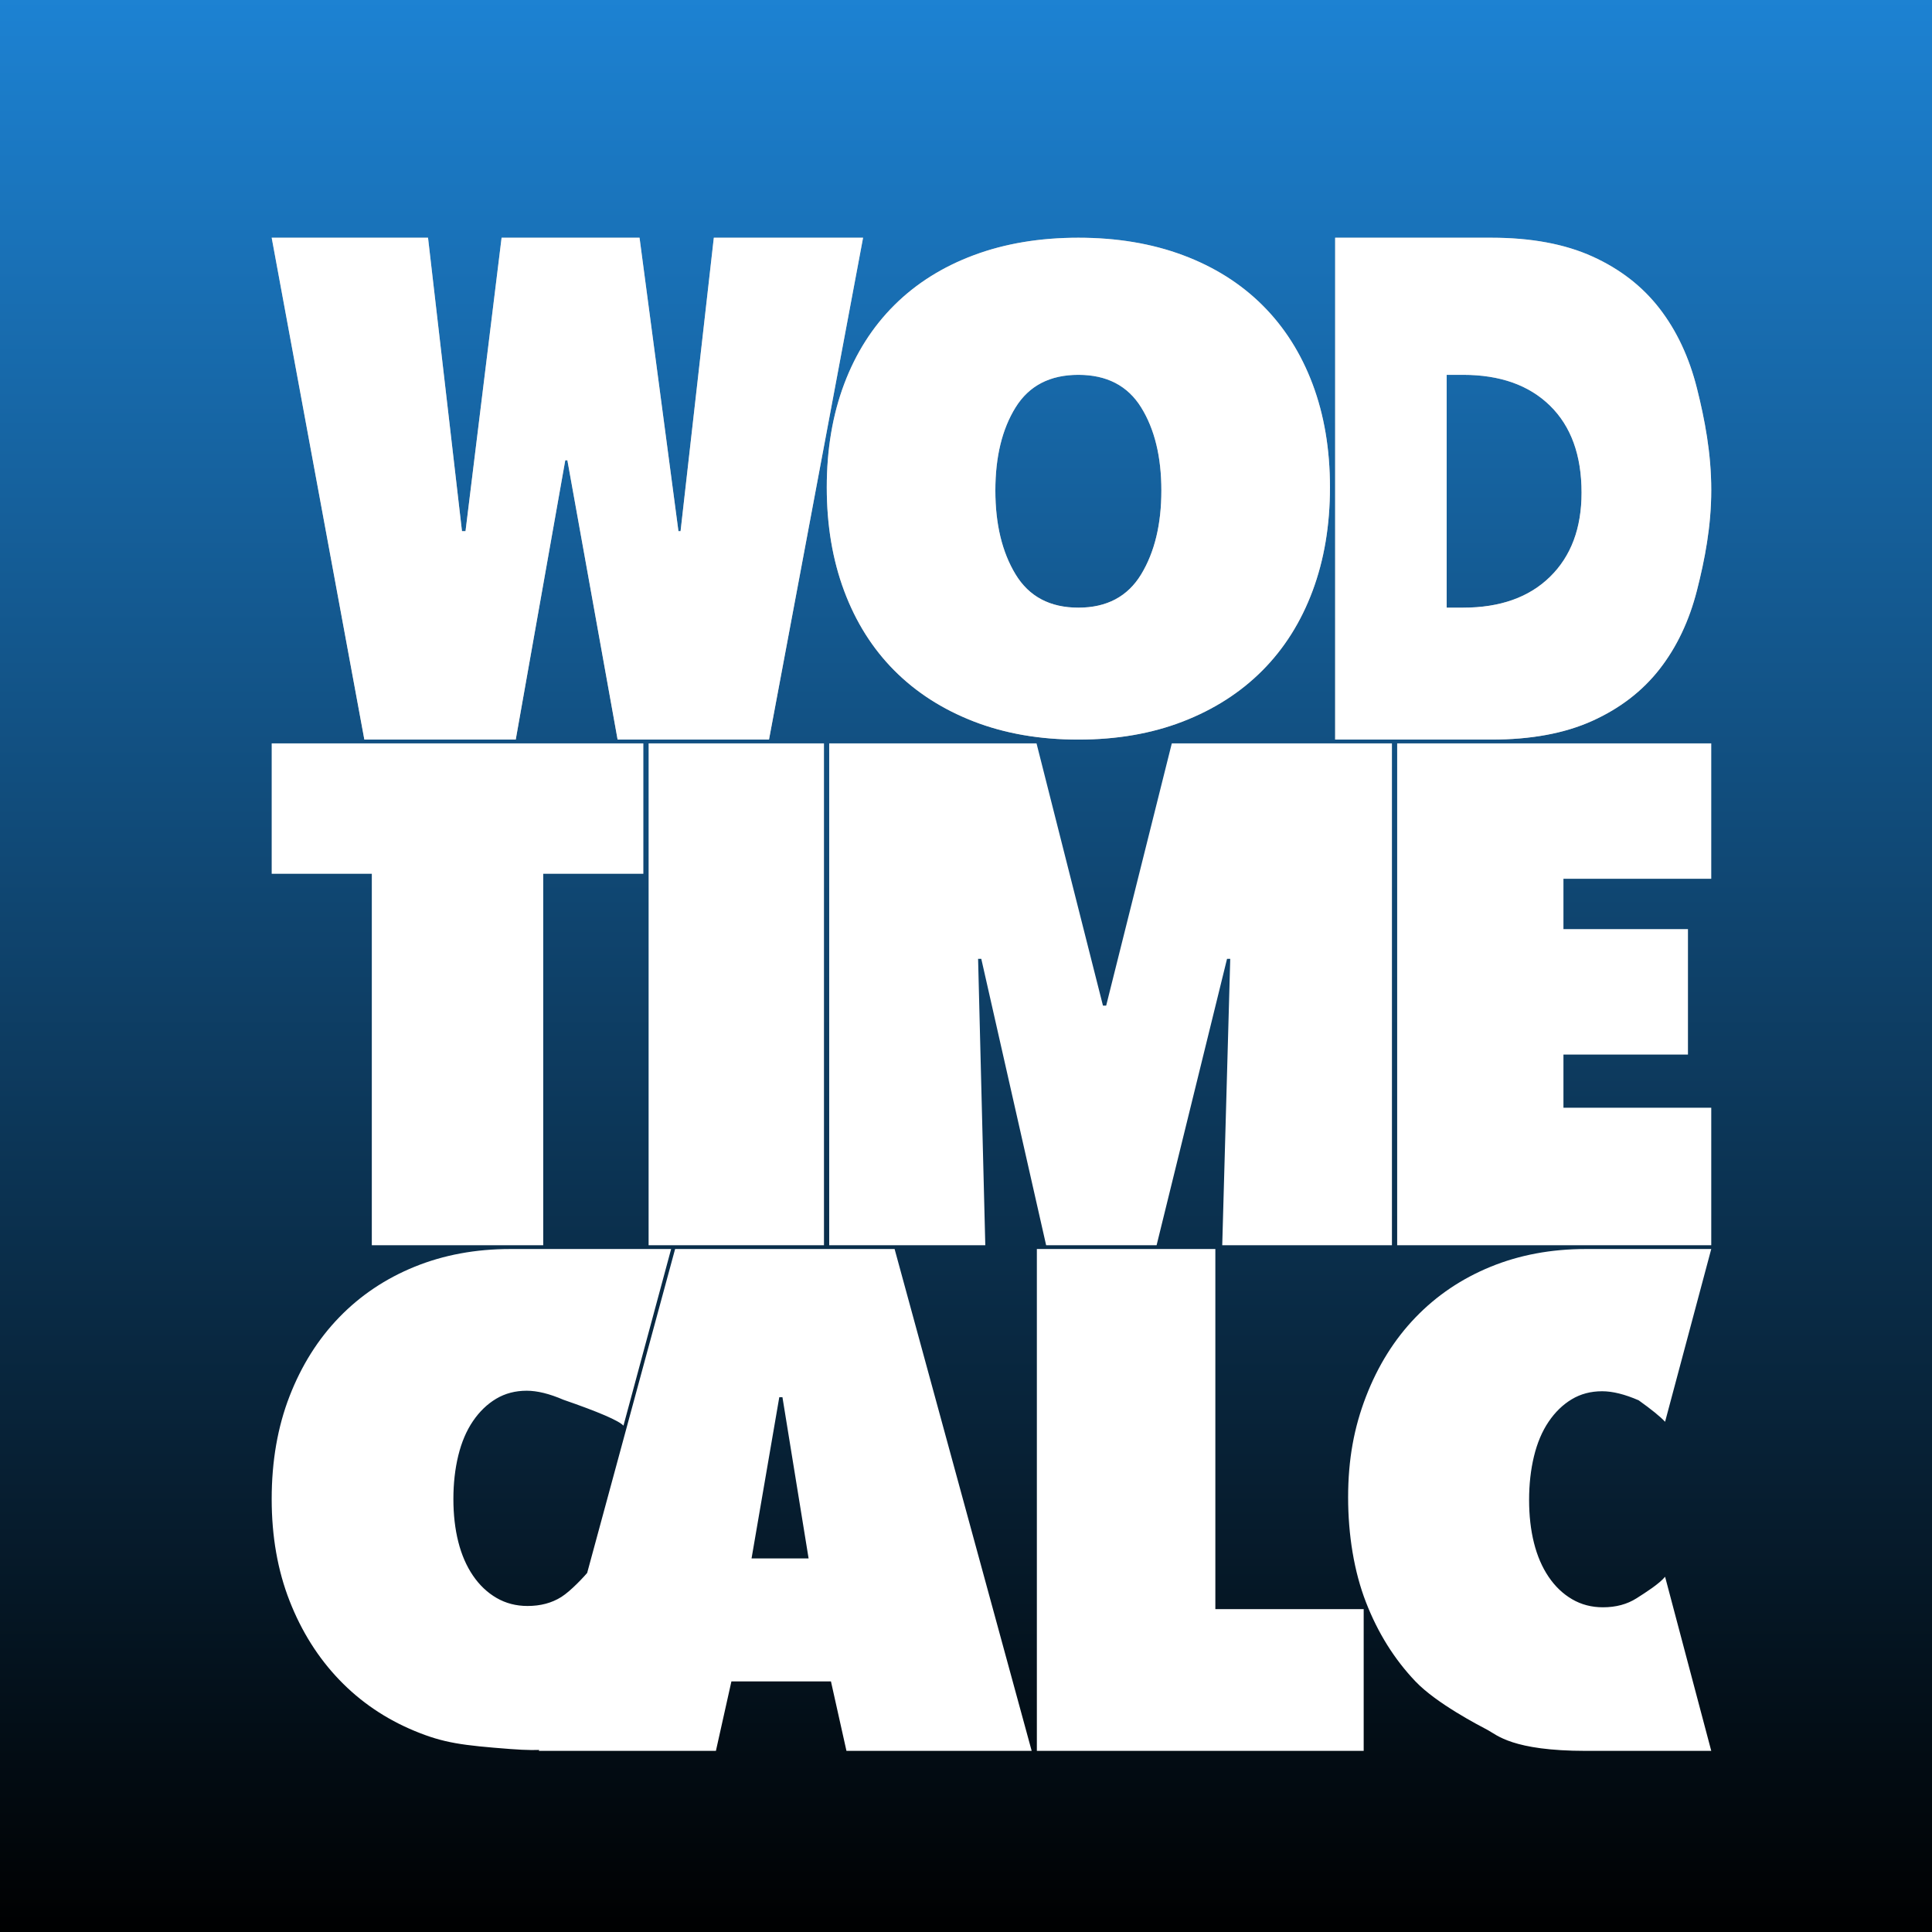 <?xml version="1.0" encoding="UTF-8"?>
<svg width="1024px" height="1024px" viewBox="0 0 1024 1024" version="1.1" xmlns="http://www.w3.org/2000/svg" xmlns:xlink="http://www.w3.org/1999/xlink">
    <!-- Generator: Sketch 55.2 (78181) - https://sketchapp.com -->
    <title>2a copy 8</title>
    <desc>Created with Sketch.</desc>
    <defs>
        <linearGradient x1="50%" y1="-15.02%" x2="50%" y2="100%" id="linearGradient-1">
            <stop stop-color="#2196F3" offset="0%"></stop>
            <stop stop-color="#000000" offset="100%"></stop>
        </linearGradient>
        <filter x="-4.6%" y="-4.4%" width="109.2%" height="108.7%" filterUnits="objectBoundingBox" id="filter-2">
            <feOffset dx="13" dy="15" in="SourceAlpha" result="shadowOffsetOuter1"></feOffset>
            <feGaussianBlur stdDeviation="1.5" in="shadowOffsetOuter1" result="shadowBlurOuter1"></feGaussianBlur>
            <feColorMatrix values="0 0 0 0 0   0 0 0 0 0   0 0 0 0 0  0 0 0 0.5 0" type="matrix" in="shadowBlurOuter1" result="shadowMatrixOuter1"></feColorMatrix>
            <feMerge>
                <feMergeNode in="shadowMatrixOuter1"></feMergeNode>
                <feMergeNode in="SourceGraphic"></feMergeNode>
            </feMerge>
        </filter>
    </defs>
    <g id="Page-1" stroke="none" stroke-width="1" fill="none" fill-rule="evenodd">
        <g id="2a-copy-8">
            <rect id="Rectangle" fill="url(#linearGradient-1)" x="0" y="0" width="1024" height="1024"></rect>
            <g id="Group" filter="url(#filter-2)" transform="translate(131, 111)" fill-rule="nonzero">
                <path d="M129.354,266 L49.117,266 L0,0 L82.861,0 L100.858,155.542 L102.733,155.542 L121.855,0 L194.968,0 L215.59,155.542 L216.714,155.542 L234.337,0 L313.449,0 L263.582,266 L183.345,266 L156.724,117.972 L155.6,117.972 L129.354,266 Z M294.202,132.289 C294.202,112.137 297.28,93.882 303.437,77.524 C309.595,61.166 318.455,47.238 330.018,35.739 C341.581,24.241 355.622,15.41 372.141,9.246 C388.66,3.082 407.131,0 427.555,0 C447.979,0 466.45,3.082 482.969,9.246 C499.488,15.41 513.529,24.241 525.092,35.739 C536.655,47.238 545.515,61.166 551.673,77.524 C557.83,93.882 560.908,112.137 560.908,132.289 C560.908,152.44 557.83,170.754 551.673,187.231 C545.515,203.708 536.655,217.755 525.092,229.372 C513.529,240.988 499.488,249.997 482.969,256.398 C466.45,262.799 447.979,266 427.555,266 C407.131,266 388.66,262.799 372.141,256.398 C355.622,249.997 341.581,240.988 330.018,229.372 C318.455,217.755 309.595,203.708 303.437,187.231 C297.28,170.754 294.202,152.44 294.202,132.289 Z M383.562,133.983 C383.562,151.834 387.132,166.644 394.271,178.416 C401.41,190.187 412.505,196.072 427.555,196.072 C442.605,196.072 453.7,190.187 460.839,178.416 C467.978,166.644 471.548,151.834 471.548,133.983 C471.548,116.132 467.978,101.451 460.839,89.939 C453.7,78.426 442.605,72.67 427.555,72.67 C412.505,72.67 401.41,78.426 394.271,89.939 C387.132,101.451 383.562,116.132 383.562,133.983 Z M563.658,266 L563.658,0 L646.465,0 C667.53,0 685.387,3.319 700.035,9.956 C714.684,16.594 726.548,25.798 735.628,37.571 C744.708,49.343 751.306,63.432 755.422,79.838 C759.538,96.243 763,114.215 763,133.751 C763,153.038 759.538,170.758 755.422,186.914 C751.306,203.069 744.708,216.97 735.628,228.617 C726.548,240.264 714.684,249.406 700.035,256.044 C685.387,262.681 667.53,266 646.465,266 L563.658,266 Z M694.261,135.124 C694.261,115.309 688.694,99.947 677.558,89.036 C666.423,78.125 651.057,72.67 631.458,72.67 L622.773,72.67 L622.773,196.072 L631.458,196.072 C651.057,196.072 666.423,190.617 677.558,179.706 C688.694,168.796 694.261,153.935 694.261,135.124 Z" id="WOD" fill="#AAAAAA"></path>
                <path d="M129.354,266 L49.117,266 L0,0 L82.861,0 L100.858,155.542 L102.733,155.542 L121.855,0 L194.968,0 L215.59,155.542 L216.714,155.542 L234.337,0 L313.449,0 L263.582,266 L183.345,266 L156.724,117.972 L155.6,117.972 L129.354,266 Z M294.202,132.289 C294.202,112.137 297.28,93.882 303.437,77.524 C309.595,61.166 318.455,47.238 330.018,35.739 C341.581,24.241 355.622,15.41 372.141,9.246 C388.66,3.082 407.131,0 427.555,0 C447.979,0 466.45,3.082 482.969,9.246 C499.488,15.41 513.529,24.241 525.092,35.739 C536.655,47.238 545.515,61.166 551.673,77.524 C557.83,93.882 560.908,112.137 560.908,132.289 C560.908,152.44 557.83,170.754 551.673,187.231 C545.515,203.708 536.655,217.755 525.092,229.372 C513.529,240.988 499.488,249.997 482.969,256.398 C466.45,262.799 447.979,266 427.555,266 C407.131,266 388.66,262.799 372.141,256.398 C355.622,249.997 341.581,240.988 330.018,229.372 C318.455,217.755 309.595,203.708 303.437,187.231 C297.28,170.754 294.202,152.44 294.202,132.289 Z M383.562,133.983 C383.562,151.834 387.132,166.644 394.271,178.416 C401.41,190.187 412.505,196.072 427.555,196.072 C442.605,196.072 453.7,190.187 460.839,178.416 C467.978,166.644 471.548,151.834 471.548,133.983 C471.548,116.132 467.978,101.451 460.839,89.939 C453.7,78.426 442.605,72.67 427.555,72.67 C412.505,72.67 401.41,78.426 394.271,89.939 C387.132,101.451 383.562,116.132 383.562,133.983 Z M563.658,266 L563.658,0 L646.465,0 C667.53,0 685.387,3.319 700.035,9.956 C714.684,16.594 726.548,25.798 735.628,37.571 C744.708,49.343 751.306,63.432 755.422,79.838 C759.538,96.243 763,114.215 763,133.751 C763,153.038 759.538,170.758 755.422,186.914 C751.306,203.069 744.708,216.97 735.628,228.617 C726.548,240.264 714.684,249.406 700.035,256.044 C685.387,262.681 667.53,266 646.465,266 L563.658,266 Z M694.261,135.124 C694.261,115.309 688.694,99.947 677.558,89.036 C666.423,78.125 651.057,72.67 631.458,72.67 L622.773,72.67 L622.773,196.072 L631.458,196.072 C651.057,196.072 666.423,190.617 677.558,179.706 C688.694,168.796 694.261,153.935 694.261,135.124 Z" id="WOD-Copy" fill="#FFFFFF"></path>
                <path d="M143.922,534 L53.068,534 L53.068,337.13 L0,337.13 L0,268 L196.99,268 L196.99,337.13 L143.922,337.13 L143.922,534 Z M199.775,268 L292.721,268 L292.721,534 L199.775,534 L199.775,268 Z M508.053,382.215 L506.356,382.215 L469.02,534 L410.472,534 L376.106,382.215 L374.409,382.215 L378.227,534 L295.495,534 L295.495,268 L405.38,268 L440.595,407.011 L442.292,407.011 L477.082,268 L593.755,268 L593.755,534 L503.81,534 L508.053,382.215 Z M596.529,268 L763,268 L763,304.588 L763,339.76 L684.661,339.76 L684.661,366.435 L750.653,366.435 L750.653,432.935 L684.661,432.935 L684.661,461.113 L763,461.113 C763,476.205 763,488.243 763,497.226 C763,506.21 763,518.468 763,534 L596.529,534 L596.529,268 Z" id="TIME" fill="#FFFFFF"></path>
                <path d="M0,668.511 C0,648.434 3.167,630.246 9.501,613.948 C15.835,597.65 24.617,583.714 35.846,572.139 C47.074,560.565 60.39,551.649 75.794,545.389 C91.198,539.13 108.112,536 126.539,536 C134.217,536 162.609,536 211.715,536 L186.448,629.627 C183.952,626.95 173.34,622.373 154.611,615.897 C147.221,612.708 140.743,611.113 135.177,611.113 C129.13,611.113 123.732,612.531 118.981,615.365 C114.231,618.2 110.128,622.156 106.673,627.234 C103.218,632.313 100.627,638.395 98.899,645.481 C97.172,652.568 96.308,660.244 96.308,668.511 C96.308,676.779 97.172,684.337 98.899,691.187 C100.627,698.037 103.218,704.001 106.673,709.08 C110.128,714.158 114.303,718.115 119.197,720.949 C124.092,723.784 129.562,725.201 135.609,725.201 C142.519,725.201 148.493,723.606 153.531,720.418 C158.57,717.229 165.505,709.801 168.672,706.022 L152.697,797.889 C152.287,801.281 143.567,802.326 126.539,801.023 C100.997,799.069 91.198,797.834 75.794,791.457 C60.39,785.079 47.074,776.044 35.846,764.352 C24.617,752.66 15.835,738.724 9.501,722.544 C3.167,706.363 0,688.353 0,668.511 Z M570.532,667.622 C570.532,647.47 573.686,630.594 579.995,614.235 C586.304,597.877 595.05,583.89 606.234,572.273 C617.418,560.656 630.681,551.706 646.023,545.424 C661.365,539.141 678.212,536 696.566,536 C704.213,536 726.358,536 763,536 L738.53,627.571 C736.045,624.884 731.377,621.091 724.525,616.191 C717.165,612.991 710.713,611.39 705.169,611.39 C699.146,611.39 693.77,612.813 689.038,615.658 C684.306,618.503 680.22,622.474 676.779,627.571 C673.337,632.668 670.757,638.773 669.036,645.885 C667.315,652.997 666.455,660.702 666.455,669 C666.455,677.298 667.315,684.884 669.036,691.759 C670.757,698.635 673.337,704.621 676.779,709.718 C680.22,714.815 684.378,718.786 689.253,721.631 C694.128,724.476 699.577,725.898 705.599,725.898 C712.481,725.898 718.431,724.298 723.45,721.098 C728.468,717.897 735.376,713.511 738.53,709.718 L763,802 C744.72,802 722.575,802 696.566,802 C657.551,802 649.266,793.472 644.648,791.02 C640.031,788.569 617.418,776.929 606.234,765.194 C595.05,753.458 586.304,739.471 579.995,723.231 C573.686,706.991 570.532,687.536 570.532,667.622 Z M296.423,765.181 L243.663,765.181 L235.446,802 L141.602,802 L213.823,536 L330.155,536 L402.809,802 L304.64,802 L296.423,765.181 Z M254.333,700.01 L284.578,700.01 L270.716,614.56 L269.036,614.56 L254.333,700.01 Z M405.559,536 L500.161,536 L500.161,726.859 L578.78,726.859 L578.78,802 L405.559,802 L405.559,536 Z" id="CALC" fill="#FFFFFF"></path>
            </g>
        </g>
    </g>
</svg>